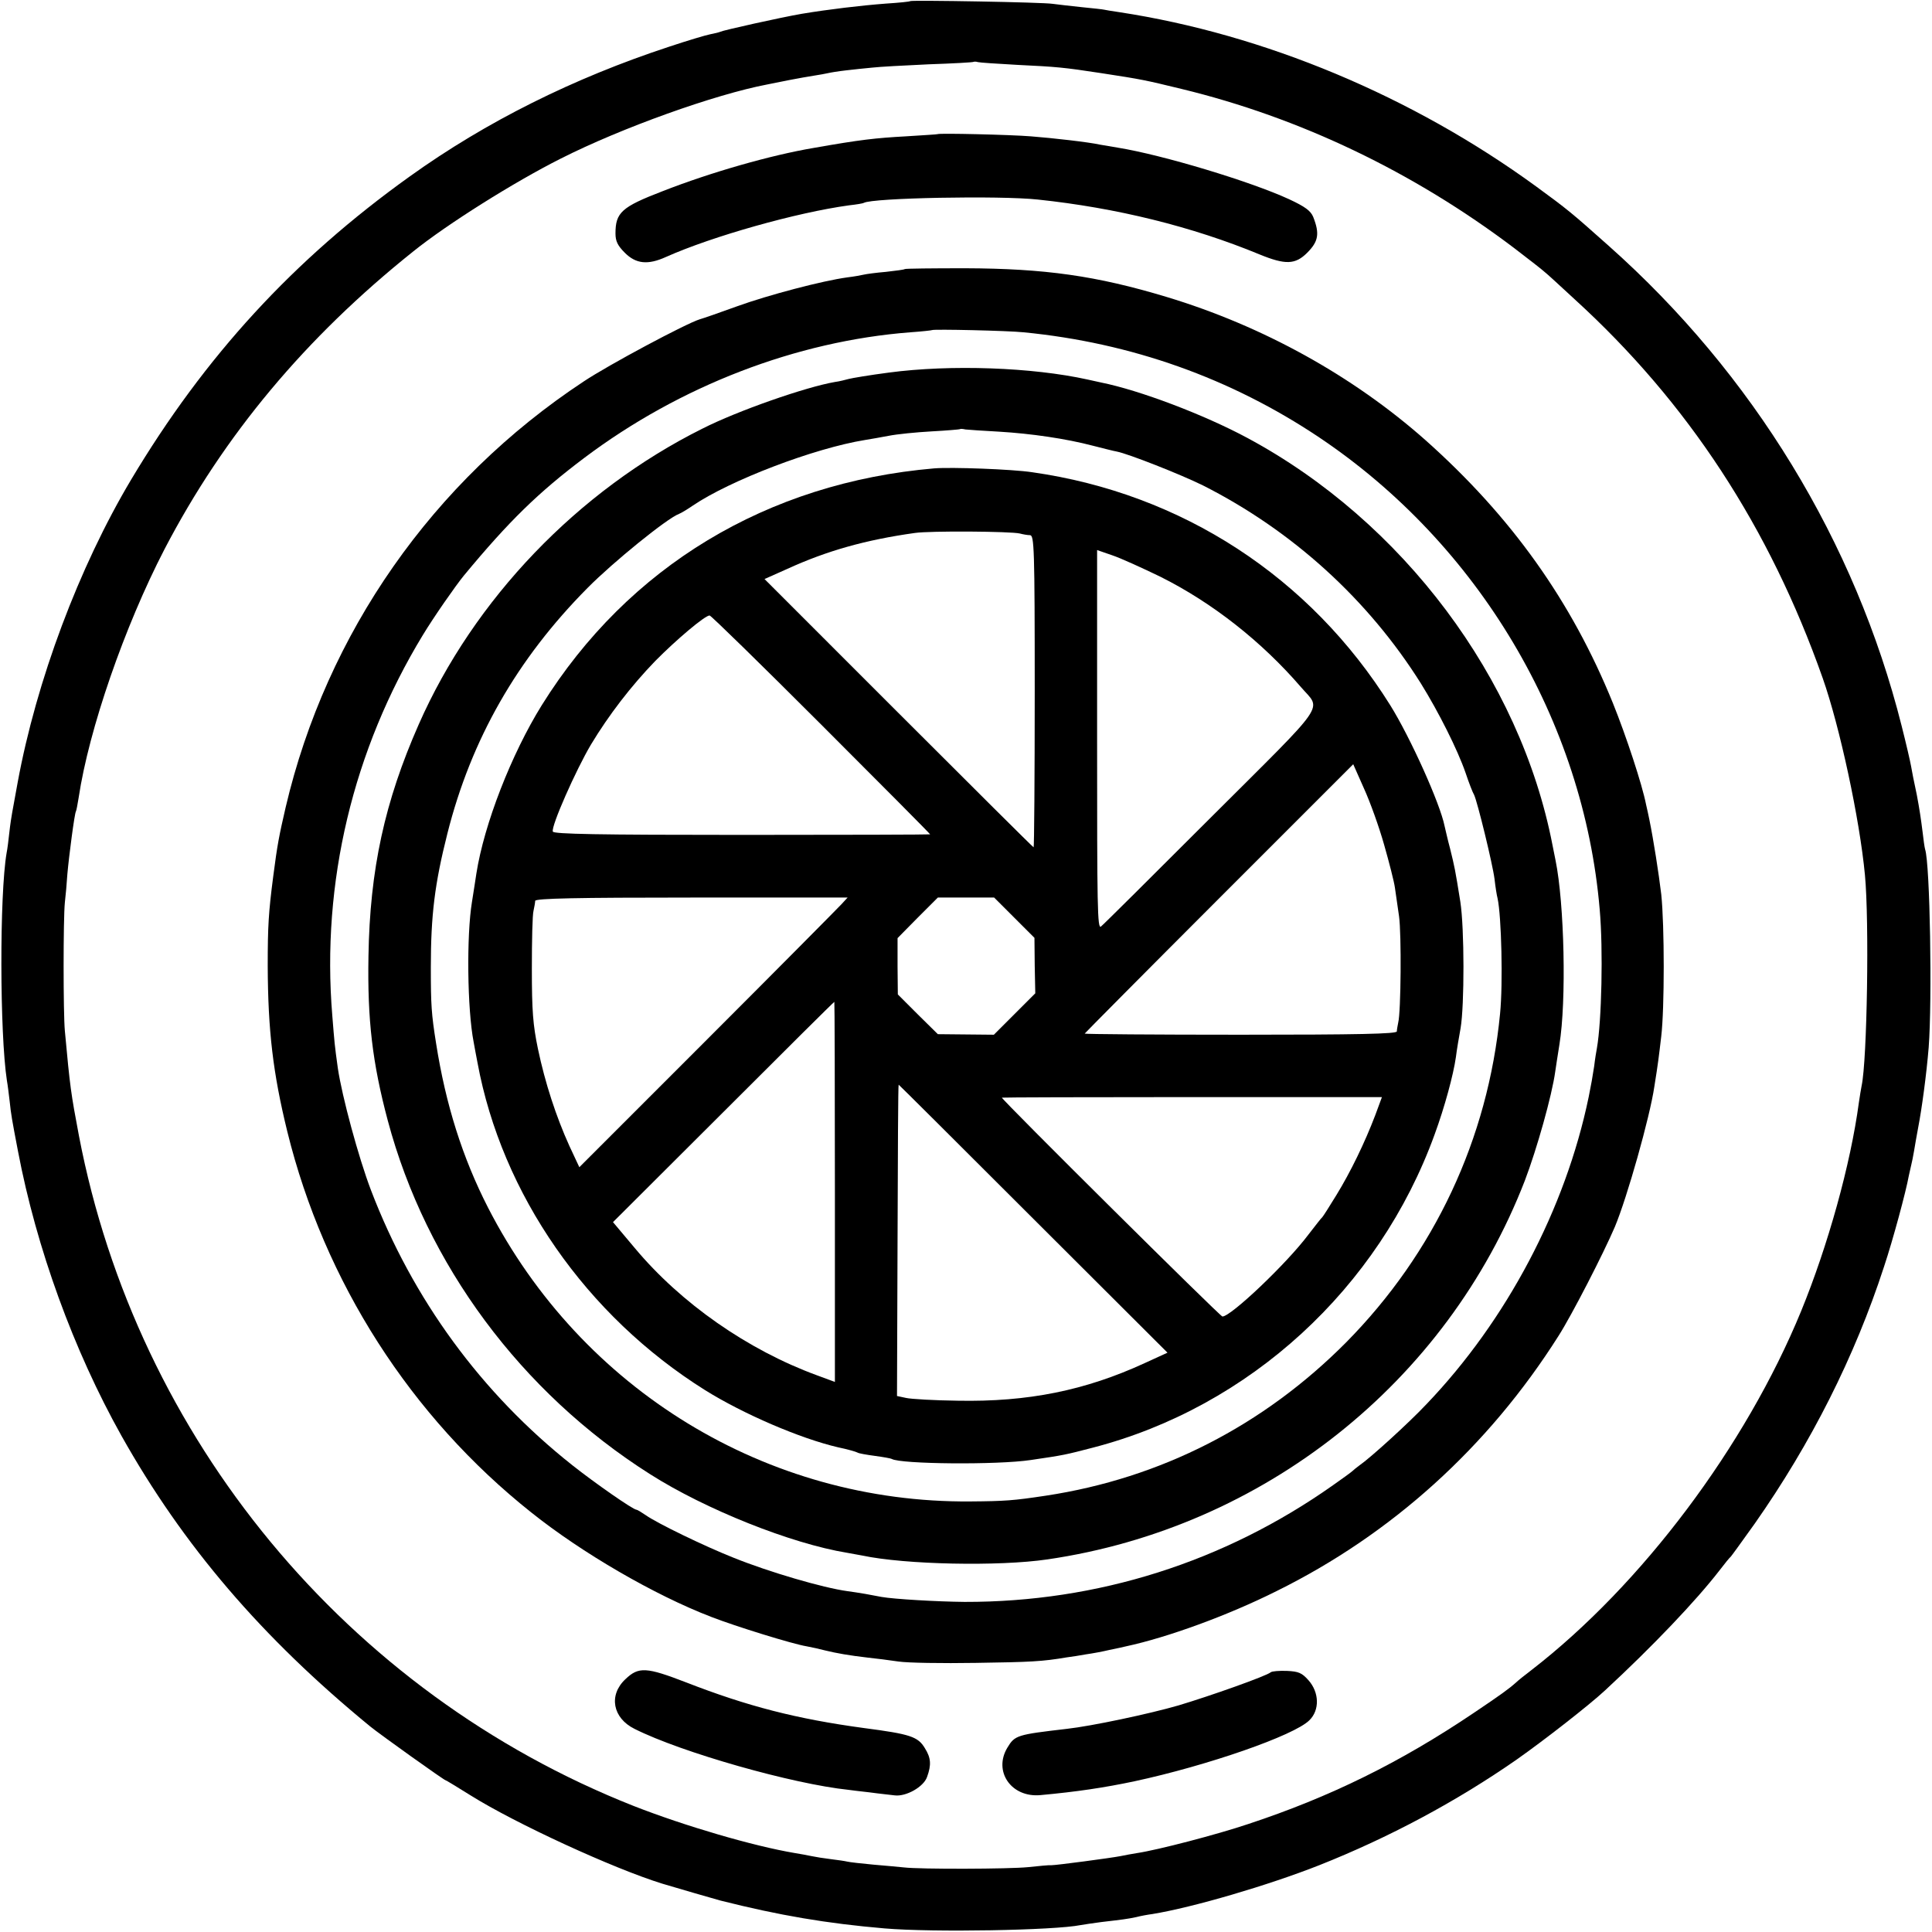<svg version="1" xmlns="http://www.w3.org/2000/svg" width="933.333" height="933.333" viewBox="0 0 700 700"><path d="M329.8.4c-.1.2-4.1.6-8.8.9-9.2.7-20.9 2.1-30.5 3.7-7.6 1.3-28.6 6-29.5 6.5-.4.2-2 .6-3.6.9-1.6.3-8.3 2.3-14.9 4.5-34.7 11.4-66.4 27.2-94 47-42.2 30.2-74.3 65.2-101 109.9-18.9 31.7-34.3 72.8-41.1 109.7-.9 4.9-1.8 9.9-2 11-.2 1.1-.7 4.2-1 7-.3 2.7-.7 6.1-1 7.5-2.6 15.1-2.5 65.5.1 82.5.3 1.6.7 5 1 7.5.5 4.8.8 6.5 3 18 6.7 35.3 20.2 72.3 37.5 103.2 22.3 39.7 50.7 73 90.1 105.3 3.4 2.8 26.8 19.5 27.3 19.5.2 0 4.3 2.5 9.1 5.5 16.3 10.2 51.7 26.5 69.5 32 5.7 1.7 18.4 5.4 21 6.1 21.4 5.4 38.5 8.3 59.5 10.1 17.5 1.5 61.6.7 71-1.2 1.1-.2 4.5-.7 7.5-1.1 7.7-.9 9.4-1.1 12.7-1.8 1.5-.4 4.2-.9 5.8-1.1 14.7-2.4 42-10.4 60.5-17.7 25.2-10 49.6-23 71.7-38.4 9.8-6.9 26.1-19.6 31.8-24.9 17.2-15.9 33-32.5 41.5-43.5 1.9-2.5 3.7-4.7 4.1-5 .3-.3 4.2-5.7 8.7-12 20.4-29.1 36.2-60.4 46.8-93 3.3-9.9 8-27.4 9-33 .3-1.4.7-3.2.9-4 .2-.8.7-3.1 1-5 .3-1.9 1-5.8 1.5-8.5 1.3-6.7 3-19.2 3.8-29 1.3-17 .5-66.5-1.3-71.8-.2-.7-.6-3.5-.9-6.2-.6-4.8-1.1-8.2-2.1-13.5-1.3-6.1-1.6-7.7-2.1-10.5-.3-1.7-1.8-8.2-3.4-14.5-16.8-66.7-53.9-127.5-106.1-173.9-13.8-12.3-14.8-13.1-26.4-21.6-44.9-32.7-98.5-55.1-151-63.1-2.7-.4-5.2-.8-5.5-.9-.3-.1-3.9-.5-8-.9s-8.8-1-10.5-1.2c-3.4-.6-51.1-1.4-51.7-1zm38.7 23.1c14.4.7 16.8.9 30.5 3 15 2.3 15.8 2.5 29 5.7 43 10.4 84.1 30.1 120.5 57.6 5.5 4.2 10.5 8.1 11.1 8.7.7.5 5.6 5 11 10 41 37.4 70.5 82.5 89.8 137.2 6.2 17.6 13.4 51.1 15.3 71.3 1.6 16.7.8 67.2-1.2 76.4-.2 1.1-.7 3.9-1 6.1-3 22.4-11.2 51.8-20.9 75.5-20.1 49-57.7 99.1-97.6 130-2.5 1.9-5 3.9-5.6 4.5-2.8 2.5-5.6 4.5-15.4 11.1-26.7 18-52.1 30.5-81.8 40.3-11.3 3.8-32.8 9.4-40.2 10.5-1.9.3-4.6.8-6 1.1-3.6.7-23.2 3.3-25 3.3-.8-.1-4.6.3-8.5.7-6.9.7-39.1.8-45 .1-1.6-.2-6.6-.6-11-1s-8.7-.9-9.5-1.1c-.8-.2-3.5-.6-6-.9-2.5-.3-5.6-.8-7-1.1-1.4-.3-4.1-.8-6-1.1-14.9-2.5-39.9-9.8-58.5-17.1-103.7-41-179.9-133.1-200.9-242.8-2.9-15.4-3.2-17.3-5.1-38-.6-6.4-.6-40.6 0-46.5.3-2.5.7-7 .9-10.2.6-6.8 2.6-22 3.1-22.8.2-.3.6-2.6 1-5 3.7-24.7 16.6-62 31.1-90 21.5-41.3 51.1-76.7 90-107.8 12.4-10 36.8-25.3 53.5-33.7 22.1-11.2 56-23.3 74.9-26.9 1.4-.3 5-1 8-1.6 3-.6 7.1-1.3 9-1.6 1.9-.3 4.2-.7 5-.9.8-.2 3.8-.7 6.5-1 2.8-.3 7-.8 9.5-1 2.5-.3 11.7-.8 20.5-1.2 8.8-.3 16.2-.7 16.3-.9.2-.1.9-.1 1.5.1.7.2 7.1.6 14.2 1z"/><path d="M339.7 48.6c-.1.1-5.3.4-11.5.8-10.9.6-16.4 1.2-33.4 4.2-15.4 2.6-37.2 8.8-54.8 15.7-14.8 5.7-17 7.7-17 15.3 0 2.8.8 4.4 3.4 7 4 4 8.3 4.5 14.9 1.5 16.8-7.5 47.3-16.1 66.3-18.7 2.7-.3 5.1-.7 5.4-.9 3-1.8 49.2-2.7 63-1.2 28.5 3 56 9.8 80.4 19.9 9.3 3.8 12.9 3.7 17.2-.6 4.1-4.1 4.6-6.9 2.2-13-.9-2.2-2.9-3.7-8.7-6.4-14.1-6.5-46-16.1-62.1-18.7-2.5-.4-5.4-.9-6.5-1.1-4-.9-17.2-2.4-25-3-7.3-.6-33.3-1.2-33.8-.8zM327.8 97.5c-.2.2-3.2.6-6.8 1-3.6.3-7.2.8-8 1-.8.2-3.5.7-6 1-8.9 1.2-28.7 6.4-40 10.5-6.3 2.3-12.4 4.4-13.5 4.7-4.9 1.5-33 16.5-42 22.5-54.7 36.1-93.2 91.2-108 154.3-2.4 10.4-3 13.4-4.5 25-1.7 13.1-2 18-2 32.5.1 23.5 1.9 38.8 7.1 60 13.4 54.4 44.7 103.3 88.4 138 18.4 14.7 44.6 29.9 65.1 37.8 9 3.5 29.7 9.9 34.7 10.7 1.7.3 4.8 1 6.7 1.5 4.1 1 8.6 1.8 15.5 2.6 2.8.3 7.7.9 11 1.4 3.3.5 15.9.7 28 .5 20.2-.3 24.1-.5 33-2 1.7-.2 4.8-.7 7-1.1 2.2-.3 6-1 8.5-1.6 2.5-.5 5.2-1.1 6-1.3 14.9-3.2 36.7-11.1 54.5-20 41.7-20.6 76.7-52.2 102.2-92.5 4.9-7.7 16.3-29.9 20.4-39.5 4.4-10.5 12.7-39.8 14.3-50.8 1.4-8.7 1.6-10.6 2.5-18.2 1.2-10 1.2-40.2 0-51.5-.9-7.5-2.8-19.7-4.3-27-.3-1.4-.8-3.9-1.2-5.5-1.4-7.2-7.2-24.8-12-36.7-15-37-36.8-67.6-67.9-95.3-26.3-23.3-59-41.4-93.8-51.9-25.5-7.7-44.2-10.3-72.9-10.4-11.9 0-21.8.1-22 .3zm43.1 22.9c38.9 3.8 75 16.6 107.1 38.1 57.7 38.7 95.8 102.7 101.6 171 1.3 14.6.7 40.5-1 50.2-.2 1-.7 4-1 6.6-.7 4.6-1 6.1-2 11.2-8.4 40.5-29.7 80.9-58.8 111.3-6.5 6.9-20.4 19.5-24.2 22.1-1.1.8-2.3 1.8-2.6 2.1-.3.3-3.4 2.6-7 5.1-39.5 27.9-85.4 42.4-133.5 42.3-10.1-.1-25.5-1-30.1-1.8-1-.2-3.7-.7-5.9-1.1-2.2-.4-5.1-.8-6.5-1-8.8-1.2-28.3-6.9-41.2-12.1-10.6-4.2-27.7-12.5-31.8-15.4-1.6-1.1-3.1-2-3.4-2-1.2 0-15-9.6-23.2-16.1-33-26.1-57.9-60.2-73-99.7-4.5-11.8-10.5-34-12-44.2-1.2-8.7-1.2-9-2-19-4-48.2 7.5-96.3 32.8-137.9 4-6.6 11.8-17.8 14.9-21.6 16.4-19.8 27-30.1 43.6-42.6 34.7-26.1 76.8-42.3 118.1-45.5 4.3-.3 7.8-.7 7.9-.8.5-.4 27.5.2 33.2.8z"/><path d="M322 135c-6.9.9-13.4 2-14.5 2.3-1.1.3-3.4.9-5 1.1-10.5 1.8-35.2 10.4-48 16.9-45.1 22.5-82.8 61.8-102.8 107.2-12.3 27.9-17.7 52.5-18.2 84-.4 23 1.4 38.5 7 59.5 13.9 52.1 48.3 98.5 95 128.1 20.1 12.8 51.2 25.2 71.4 28.5 1.8.3 4.3.8 5.5 1 15.5 3.3 49.5 4 67.1 1.4 78.2-11.4 144.7-64.1 173-137.3 4.3-11.3 9.8-30.7 11-39.5.2-1.5.9-5.9 1.5-9.7 2.6-15.8 1.8-51.2-1.4-66.8-.3-1.5-.8-3.9-1.1-5.5-11.7-60.5-54.3-117.3-110.5-147.5-15.8-8.5-39.1-17.3-53-20.1-1.4-.3-3.6-.8-5-1.1-19.9-4.4-49.5-5.5-72-2.5zm40 21.4c11.6.7 24.1 2.5 34 5.1 3.6.9 7.4 1.9 8.6 2.1 4.2.8 23.2 8.3 31.3 12.3 32.4 16.4 59.8 41.3 78.9 71.7 6.4 10.3 13.3 24 16.2 32.4 1.2 3.6 2.6 7.2 3.1 8 1.2 2.5 6.7 25 7.4 30.5.3 2.7.8 5.9 1.1 7 1.4 6.4 2 30.9.9 41.8-4.4 45.4-23.8 86.7-55.8 119.1-30 30.2-67.2 49.2-108.7 55.5-11.9 1.8-14.8 2-27.5 2.1-73.6.6-140.8-40.4-174.7-106.5-9.2-18-15.3-37.2-18.8-59.5-1.7-10.7-1.9-13.9-1.9-27.5 0-18.9 1.4-30.3 6-48.5 8.6-34.1 25.2-63.2 50.8-89 9.3-9.4 28.8-25.2 33.1-26.8.8-.3 3.1-1.7 5-3 13.4-9.1 43.9-20.8 62.5-23.8 1.7-.3 5.5-.9 8.5-1.5s10-1.3 15.5-1.6c5.5-.3 10.1-.7 10.3-.8.2-.2 1.1-.1 2 .1.9.1 6.4.5 12.2.8z"/><path d="M338.5 169.7c-60.6 5.2-110.9 35.6-142.2 85.8-11 17.7-20.9 43.1-23.7 61-.2 1.6-1 6.3-1.6 10.3-2 12.1-1.7 38.9.6 50.7.3 1.6.9 5 1.4 7.5 8.8 47.7 39.4 91.7 82.5 118.7 13.8 8.6 34.4 17.5 48.2 20.7 3.4.7 6.5 1.6 7 1.9.4.3 3.3.8 6.3 1.2 3 .4 5.8.9 6.1 1.1 3.2 1.9 38.3 2.2 50.3.4 12.3-1.8 12.6-1.9 22.6-4.5 56.7-14.7 103.6-57.7 123.8-113.5 3.6-9.8 6.8-21.6 7.7-28 .3-2.5 1.1-7.2 1.7-10.5 1.4-8.2 1.4-36.2-.1-45.8-1.9-11.9-2.1-12.7-3.7-19.2-.9-3.3-1.7-7-2-8.2-1.6-8.1-12.4-32.1-19.7-43.8-29-46.4-75.5-76.7-129.7-84.4-7.2-1.1-29.3-1.9-35.5-1.4zm31 23.6c1.1.3 2.8.6 3.7.6 1.5.1 1.7 4.4 1.7 56.6 0 31.1-.2 56.5-.4 56.5s-22.2-21.9-48.9-48.6L277 209.8l8.3-3.7c14.2-6.5 28.3-10.5 46.2-13 5.4-.8 34.7-.6 38 .2zm51 15.7c18.8 9.4 36.7 23.5 50.9 40 7.4 8.6 10.4 4.2-32.6 47.1-21.1 21.1-39 38.9-39.9 39.6-1.3 1-1.4-7-1.4-67.6v-68.8l5.5 1.9c3 1 10.9 4.6 17.5 7.8zm-123 53.5c21.7 21.7 39.5 39.6 39.5 39.8 0 .1-30.7.2-68.2.2-52.2 0-68.2-.3-68.5-1.2-.7-1.9 8.4-22.4 13.8-31.5 6.5-10.8 14.6-21.3 23.3-30.3 7.6-7.7 18-16.5 19.7-16.5.5 0 18.7 17.8 40.4 39.5zm204 43.6c1.8 6.3 3.6 13.3 3.9 15.5.3 2.1 1 6.8 1.5 10.4.9 6.4.7 34.6-.3 38.5-.2 1.1-.5 2.5-.5 3.2-.1.9-13.8 1.2-56.6 1.2-31.1 0-56.5-.2-56.5-.4 0-.1 21.9-22.2 48.6-48.9l48.7-48.7 3.9 8.8c2.2 4.8 5.5 14 7.3 20.4zm-196.7 21.6c-1.3 1.4-23.1 23.4-48.6 48.9l-46.3 46.3-3.6-7.7c-4.8-10.6-8.8-22.8-11.4-35.2-1.8-8.7-2.2-13.7-2.2-29 0-10.2.2-19.6.6-21 .3-1.4.6-3 .6-3.6.1-.9 15.2-1.2 56.7-1.2h56.5l-2.3 2.5zm62.7 4.8l7.3 7.3.1 10.1.2 10-7.5 7.5-7.5 7.5-10.2-.1-10.1-.1-7.3-7.2-7.2-7.2-.1-10.2v-10.2l7.3-7.4 7.3-7.3h20.4l7.3 7.3zm-65 99.4v68.8l-6.5-2.4c-25.1-9.2-49.3-26.1-66-46.1l-7.9-9.4 40-39.9c21.9-21.9 40-39.9 40.2-39.9.1 0 .2 31 .2 68.9zm71.9 9.7l48.6 48.5-8.3 3.8c-21.5 9.9-42.3 14.1-67.7 13.6-8.5-.1-17-.6-18.7-1l-3.3-.7.2-56.4c.1-31 .2-56.4.4-56.4.1 0 22.1 21.9 48.8 48.6zM498.3 404c-3.8 10-9 20.7-14.1 29-2.5 4.1-4.8 7.7-5.1 8-.4.3-2.6 3.2-5.1 6.4-7.8 10.4-28 29.6-31.1 29.6-.8 0-79.9-78.5-79.9-79.3 0-.1 31-.2 68.9-.2h68.8l-2.4 6.5zM226.6 608.4c-6.2 5.8-4.6 14.1 3.3 18 17.1 8.6 57.4 20 77.6 22.1.6.1 3.9.5 7.5.9 3.6.5 7.7.9 9.2 1.1 4.1.5 10.5-3.1 11.7-6.7 1.6-4.4 1.4-6.9-.8-10.4-2.5-4.2-5.3-5.1-22.1-7.3-24.4-3.3-42.2-7.9-64.3-16.5-14.5-5.6-17.3-5.8-22.1-1.2zM460.4 605.9c-1.4 1.3-22 8.6-33.4 12-10.7 3.1-31.5 7.5-40.5 8.5-18 2.1-18.8 2.3-21.5 6.8-5.2 8.6 1.4 18.2 12 17.2 13.1-1.2 23.1-2.7 34-5 26.5-5.7 57.9-16.6 63.4-22.1 3.8-3.7 3.6-10.1-.3-14.5-2.4-2.7-3.6-3.2-7.8-3.4-2.8-.1-5.4.1-5.9.5z"/></svg>